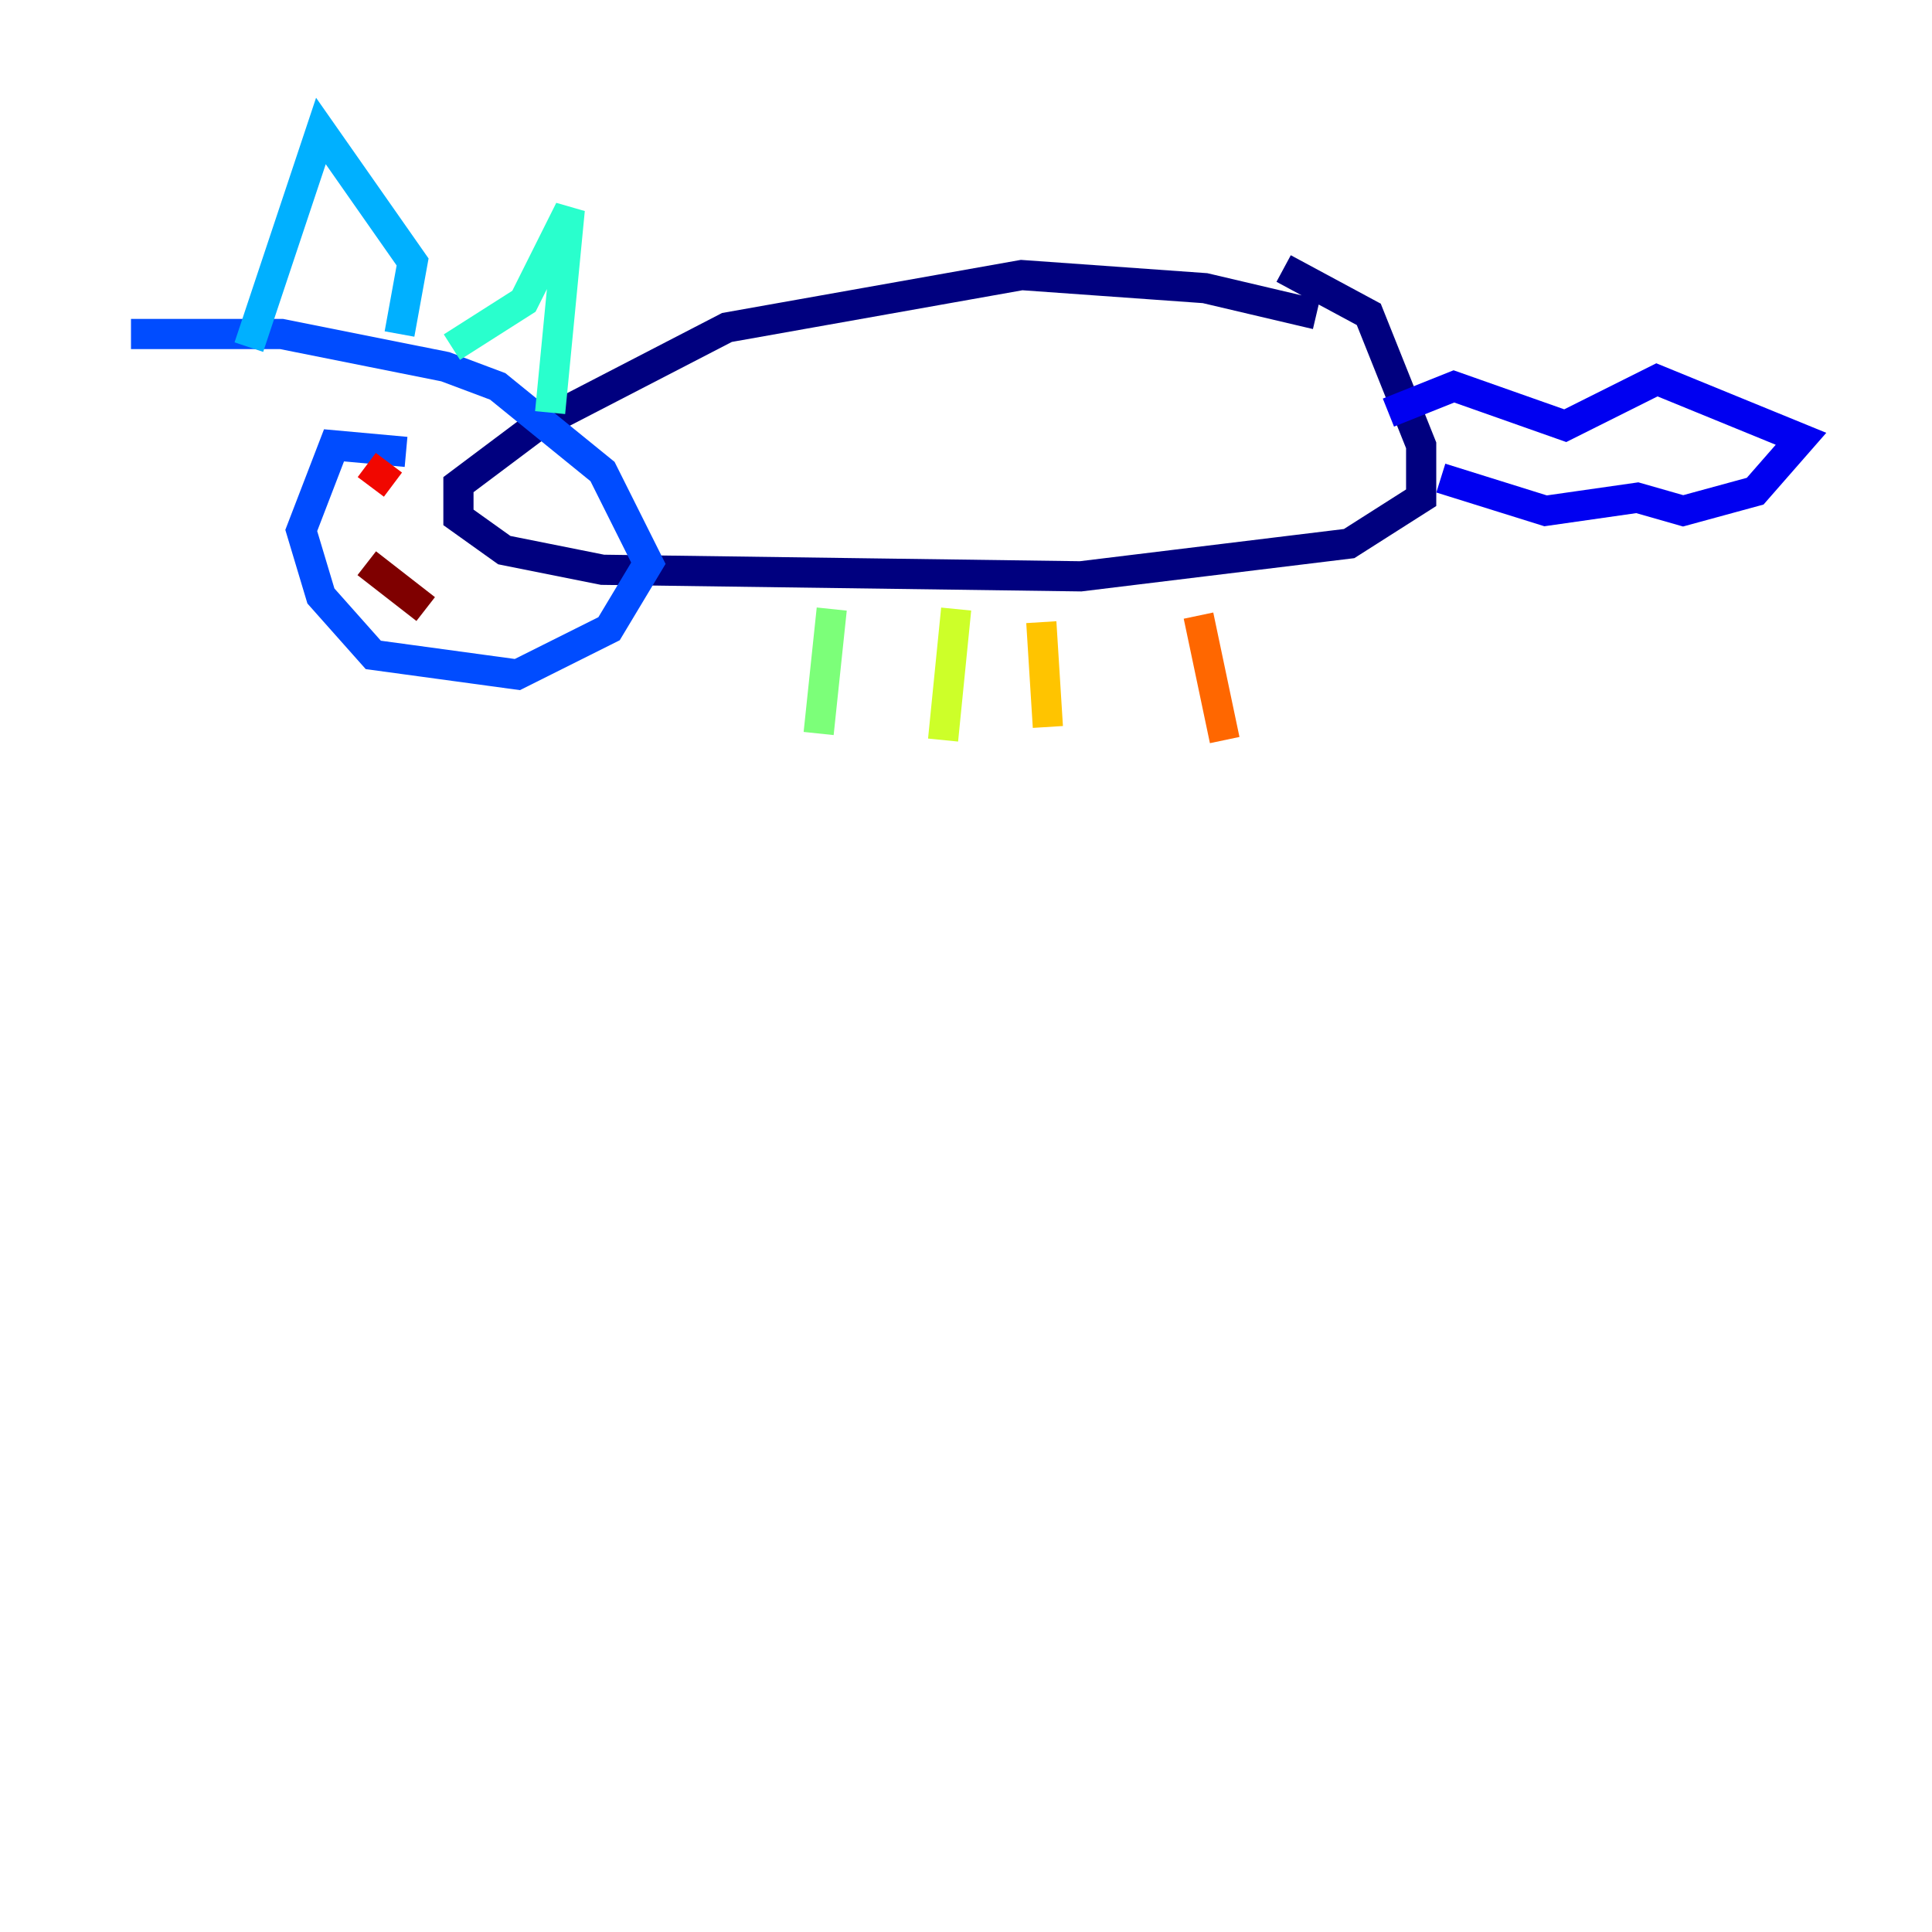 <?xml version="1.0" encoding="utf-8" ?>
<svg baseProfile="tiny" height="128" version="1.2" viewBox="0,0,128,128" width="128" xmlns="http://www.w3.org/2000/svg" xmlns:ev="http://www.w3.org/2001/xml-events" xmlns:xlink="http://www.w3.org/1999/xlink"><defs /><polyline fill="none" points="87.214,20.827 79.837,19.091 67.688,18.224 48.163,21.695 35.58,28.203 30.373,32.108 30.373,34.278 33.41,36.447 39.919,37.749 71.593,38.183 89.383,36.014 94.156,32.976 94.156,29.505 90.685,20.827 85.044,17.79" stroke="#00007f" stroke-width="2" /><polyline fill="none" points="91.986,27.336 96.325,25.6 103.702,28.203 109.776,25.166 119.322,29.071 116.285,32.542 111.512,33.844 108.475,32.976 102.4,33.844 95.458,31.675" stroke="#0000f1" stroke-width="2" /><polyline fill="none" points="26.902,29.939 22.129,29.505 19.959,35.146 21.261,39.485 24.732,43.39 34.278,44.691 40.352,41.654 42.956,37.315 39.919,31.241 32.976,25.6 29.505,24.298 18.658,22.129 8.678,22.129" stroke="#004cff" stroke-width="2" /><polyline fill="none" points="16.488,22.997 21.261,8.678 27.336,17.356 26.468,22.129" stroke="#00b0ff" stroke-width="2" /><polyline fill="none" points="29.939,22.997 34.712,19.959 37.749,13.885 36.447,27.336" stroke="#29ffcd" stroke-width="2" /><polyline fill="none" points="55.105,40.352 54.237,48.597" stroke="#7cff79" stroke-width="2" /><polyline fill="none" points="63.349,40.352 62.481,49.031" stroke="#cdff29" stroke-width="2" /><polyline fill="none" points="68.99,41.22 69.424,48.163" stroke="#ffc400" stroke-width="2" /><polyline fill="none" points="79.403,40.786 81.139,49.031" stroke="#ff6700" stroke-width="2" /><polyline fill="none" points="24.298,30.807 26.034,32.108" stroke="#f10700" stroke-width="2" /><polyline fill="none" points="24.298,37.315 28.203,40.352" stroke="#7f0000" stroke-width="2" /></svg>